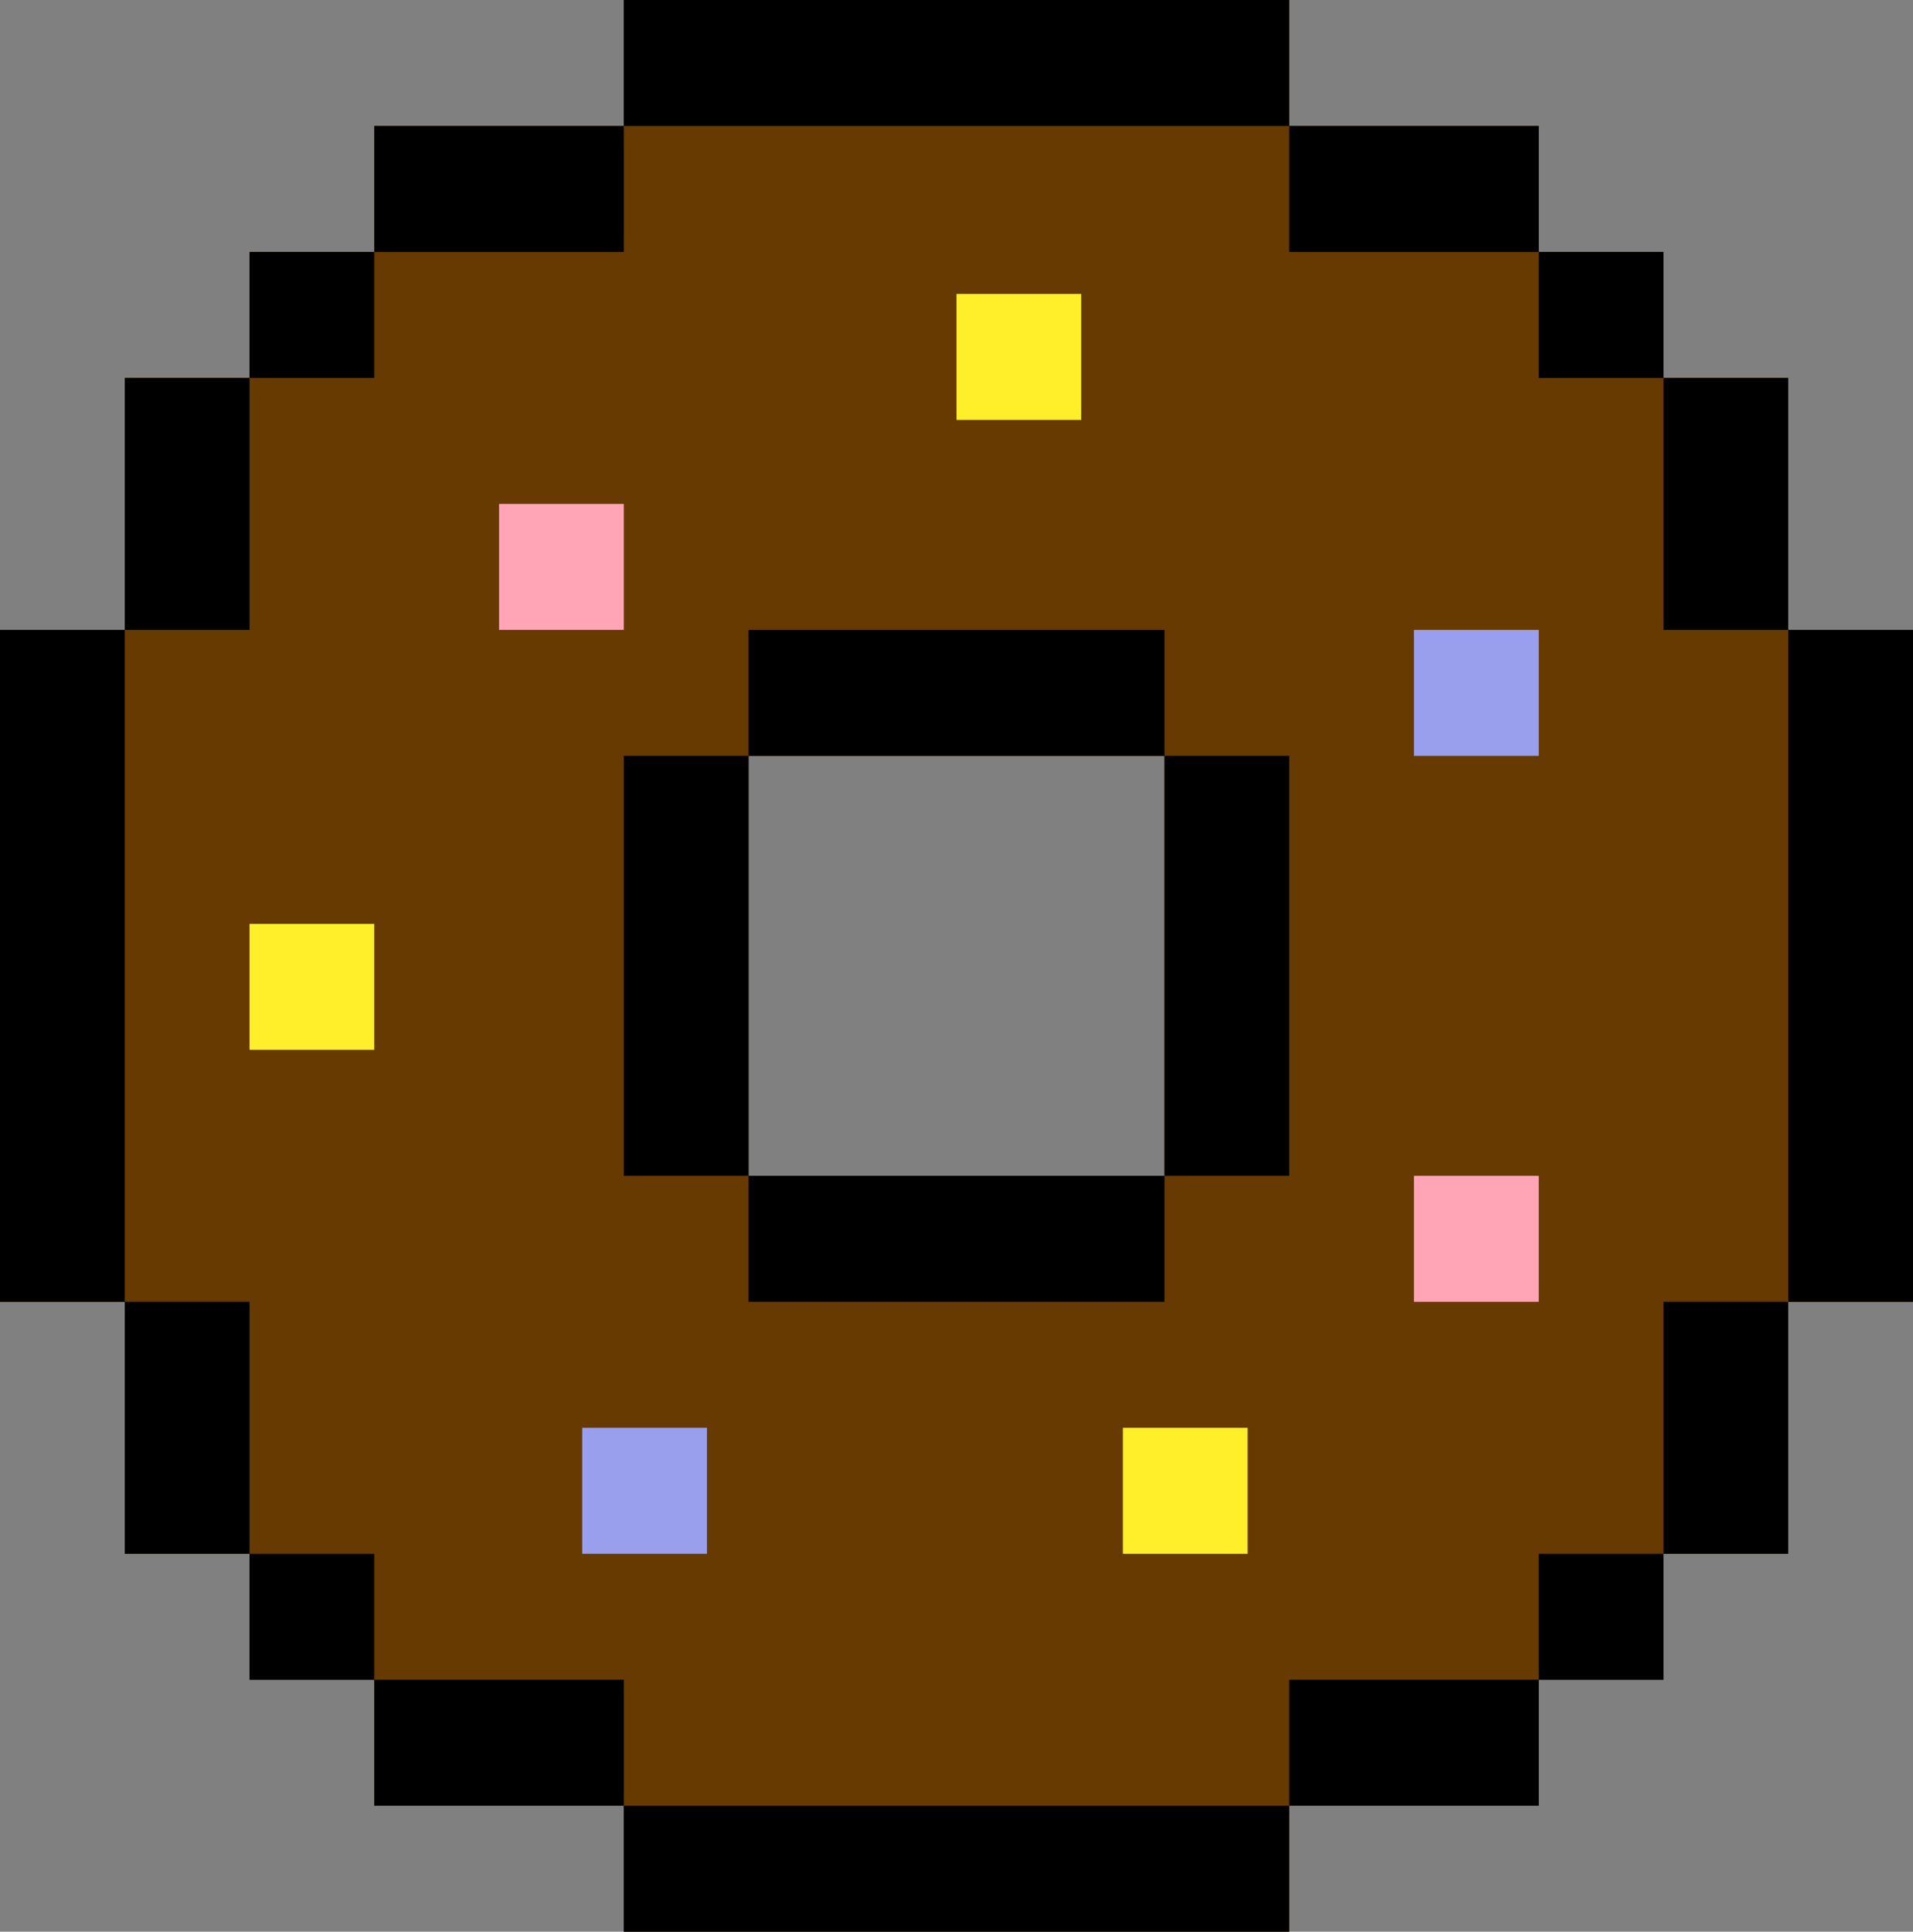 <svg width="106" height="107" viewBox="0 0 106 107" fill="none" xmlns="http://www.w3.org/2000/svg">
<rect x="0" y="0" width="106" height="107" fill="#808080" stroke="none"/>
<g clip-path="url(#clip0_17_179)">
<path d="M99.088 34.892V20.935H92.175V13.957H85.261V6.978H71.435V0H34.566V6.978H20.74V13.957H13.826V20.935H6.913V34.892H0V72.109H6.913V86.066H13.826V93.044H20.74V100.023H34.566V107.001H71.435V100.023H85.261V93.044H92.175V86.066H99.088V72.109H106.001V34.892H99.088ZM64.522 65.131H41.478V41.869H64.522V65.131Z" fill="#663A00"/>
<path d="M34.566 27.914H27.653V34.892H34.566V27.914Z" fill="#FFA5B5"/>
<path d="M85.262 34.892H78.348V41.87H85.262V34.892Z" fill="#999FED"/>
<path d="M39.174 79.088H32.26V86.066H39.174V79.088Z" fill="#999FED"/>
<path d="M20.74 51.174H13.826V58.152H20.74V51.174Z" fill="#FFEF2A"/>
<path d="M59.913 16.283H53V23.261H59.913V16.283Z" fill="#FFEF2A"/>
<path d="M69.131 79.088H62.218V86.066H69.131V79.088Z" fill="#FFEF2A"/>
<path d="M85.261 65.131H78.348V72.109H85.261V65.131Z" fill="#FFA5B5"/>
<path d="M64.522 34.892H41.478V41.87H64.522V34.892Z" fill="black"/>
<path d="M71.435 41.869H64.522V65.131H71.435V41.869Z" fill="black"/>
<path d="M64.522 65.131H41.478V72.109H64.522V65.131Z" fill="black"/>
<path d="M41.479 41.869H34.566V65.131H41.479V41.869Z" fill="black"/>
<path d="M71.435 0H34.566V6.978H71.435V0Z" fill="black"/>
<path d="M85.261 6.978H71.435V13.957H85.261V6.978Z" fill="black"/>
<path d="M92.175 13.957H85.261V20.935H92.175V13.957Z" fill="black"/>
<path d="M99.088 20.935H92.175V34.892H99.088V20.935Z" fill="black"/>
<path d="M106.001 34.892H99.088V72.109H106.001V34.892Z" fill="black"/>
<path d="M34.566 6.978H20.74V13.957H34.566V6.978Z" fill="black"/>
<path d="M20.74 13.957H13.826V20.935H20.74V13.957Z" fill="black"/>
<path d="M13.826 20.935H6.913V34.892H13.826V20.935Z" fill="black"/>
<path d="M6.913 34.892H0V72.109H6.913V34.892Z" fill="black"/>
<path d="M13.826 72.109H6.913V86.066H13.826V72.109Z" fill="black"/>
<path d="M20.74 86.066H13.826V93.044H20.74V86.066Z" fill="black"/>
<path d="M34.566 93.044H20.74V100.023H34.566V93.044Z" fill="black"/>
<path d="M71.435 100.023H34.566V107.001H71.435V100.023Z" fill="black"/>
<path d="M85.261 93.044H71.435V100.023H85.261V93.044Z" fill="black"/>
<path d="M92.175 86.066H85.261V93.044H92.175V86.066Z" fill="black"/>
<path d="M99.088 72.109H92.175V86.066H99.088V72.109Z" fill="black"/>
</g>
<defs>
<clipPath id="clip0_17_179">
<rect width="106" height="107" fill="white"/>
</clipPath>
</defs>
</svg>
